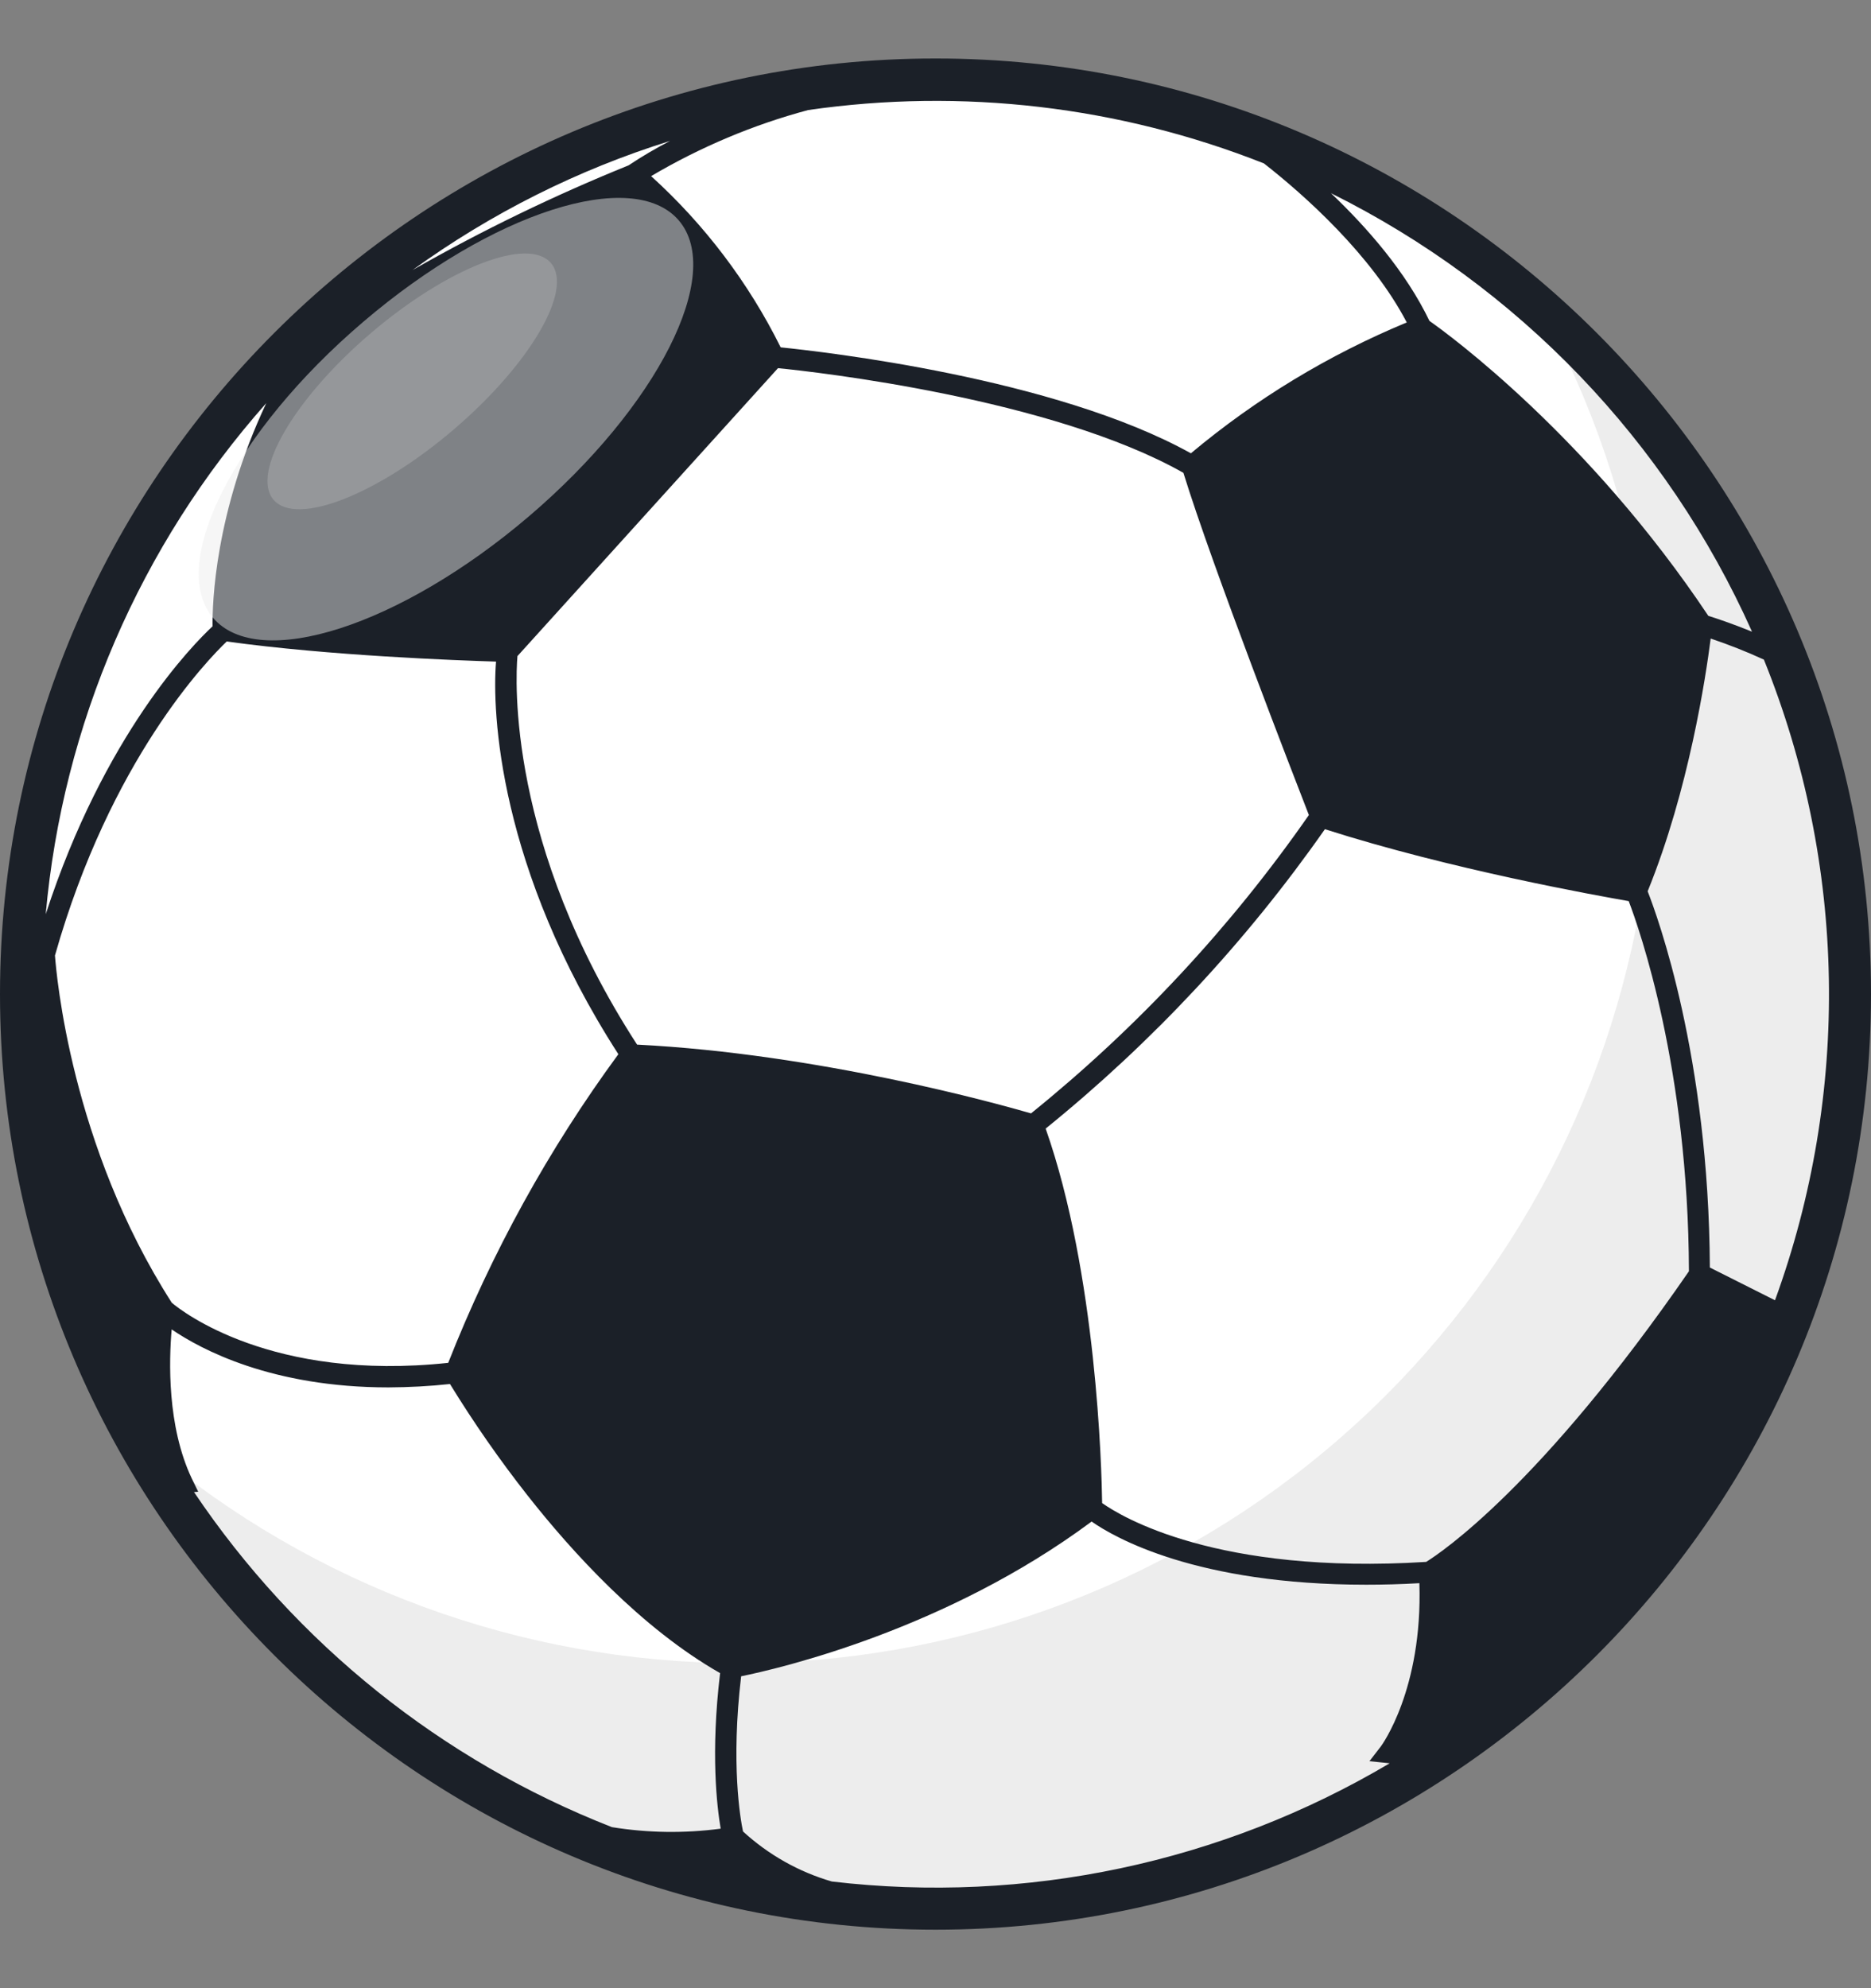 <svg width="16" height="17" viewBox="0 0 16 17" fill="none" xmlns="http://www.w3.org/2000/svg">
<rect x="0" y="0" width="16" height="17" fill="#808080" stroke="none"/>
<g clip-path="url(#clip0_4680_111703)">
<path d="M13.53 14.03C16.584 10.976 16.584 6.024 13.53 2.971C10.476 -0.083 5.525 -0.083 2.471 2.971C-0.583 6.024 -0.583 10.976 2.471 14.03C5.525 17.083 10.476 17.083 13.53 14.03Z" fill="white"/>
<path d="M13.18 2.642C14.065 4.256 14.352 6.131 13.99 7.936C13.629 9.741 12.642 11.361 11.204 12.51C9.765 13.659 7.968 14.264 6.128 14.218C4.287 14.172 2.522 13.479 1.143 12.259C1.691 13.26 2.451 14.128 3.371 14.804C4.29 15.479 5.346 15.945 6.465 16.169C7.583 16.393 8.738 16.37 9.846 16.101C10.955 15.831 11.991 15.323 12.882 14.611C13.774 13.899 14.498 13 15.005 11.978C15.513 10.956 15.79 9.836 15.819 8.695C15.847 7.555 15.626 6.422 15.17 5.376C14.714 4.331 14.035 3.397 13.18 2.642Z" fill="#EDEDED"/>
<g style="mix-blend-mode:multiply">
<path d="M13.567 3.011C14.743 4.601 15.272 6.577 15.049 8.542C14.826 10.507 13.867 12.314 12.365 13.6C10.863 14.886 8.929 15.555 6.953 15.473C4.978 15.39 3.107 14.562 1.717 13.156C2.356 14.018 3.165 14.739 4.095 15.275C5.025 15.811 6.055 16.15 7.121 16.271C8.188 16.391 9.267 16.291 10.293 15.976C11.319 15.662 12.27 15.139 13.085 14.441C13.9 13.743 14.563 12.885 15.032 11.92C15.501 10.954 15.767 9.903 15.812 8.831C15.857 7.759 15.681 6.689 15.295 5.687C14.909 4.686 14.321 3.775 13.567 3.011Z" fill="#EDEDED"/>
</g>
<path d="M8 0.5C3.589 0.5 0 4.089 0 8.5C0 12.911 3.589 16.5 8 16.5C12.411 16.5 16 12.911 16 8.5C16 4.089 12.411 0.5 8 0.5ZM1.469 11.139C0.605 9.792 0.482 8.327 0.47 8.17C0.945 6.494 1.775 5.642 1.939 5.485C2.818 5.607 3.918 5.647 4.242 5.657C4.206 6.086 4.264 7.425 5.288 9.014C4.691 9.827 4.203 10.714 3.833 11.653C2.323 11.815 1.552 11.21 1.469 11.139ZM10.12 4.043C10.368 4.847 11.075 6.665 11.193 6.969C10.526 7.927 9.726 8.786 8.817 9.52C8.537 9.439 7.007 9.011 5.448 8.932C4.338 7.219 4.408 5.809 4.425 5.61L6.653 3.148C6.973 3.179 8.996 3.407 10.12 4.043ZM5.375 1.414C4.74 1.671 4.123 1.97 3.528 2.309C4.198 1.824 4.941 1.451 5.73 1.205C5.608 1.268 5.489 1.338 5.375 1.414V1.414ZM1.818 5.355C1.65 5.511 0.891 6.28 0.391 7.817C0.536 6.196 1.197 4.665 2.277 3.447C1.837 4.383 1.815 5.161 1.818 5.355ZM9.425 12.852C9.421 12.56 9.378 10.889 8.942 9.65C9.854 8.912 10.658 8.05 11.33 7.09C12.404 7.434 13.664 7.659 13.928 7.705C14.02 7.945 14.438 9.136 14.443 10.87C13.176 12.706 12.322 13.277 12.196 13.355C10.406 13.467 9.587 12.967 9.425 12.852ZM15.179 11.118L14.622 10.838C14.613 9.035 14.175 7.838 14.09 7.621C14.443 6.753 14.588 5.781 14.629 5.46C14.784 5.512 14.936 5.572 15.084 5.64C15.792 7.391 15.826 9.343 15.179 11.118ZM14.982 5.401C14.807 5.33 14.668 5.284 14.609 5.266C13.59 3.739 12.392 2.861 12.224 2.744C12.023 2.325 11.692 1.947 11.382 1.652C12.981 2.446 14.254 3.771 14.982 5.4V5.401ZM10.807 1.396C11.156 1.669 11.728 2.179 12.03 2.757C11.362 3.034 10.739 3.411 10.184 3.876C9.018 3.228 7.026 3.006 6.676 2.97C6.402 2.418 6.026 1.921 5.568 1.506C5.988 1.258 6.44 1.067 6.911 0.941C8.228 0.751 9.571 0.908 10.808 1.397L10.807 1.396ZM1.659 12.758L1.695 12.755L1.639 12.64C1.428 12.192 1.445 11.633 1.468 11.367C1.718 11.538 2.324 11.863 3.322 11.863C3.498 11.862 3.673 11.853 3.848 11.834C4.05 12.163 4.271 12.481 4.51 12.785C4.892 13.271 5.485 13.923 6.158 14.306C6.076 14.989 6.131 15.449 6.163 15.636C5.854 15.677 5.541 15.673 5.233 15.623C3.778 15.054 2.531 14.054 1.659 12.758ZM7.114 16.088C6.831 16.006 6.571 15.859 6.354 15.66C6.331 15.553 6.249 15.081 6.338 14.333C6.658 14.268 8.086 13.938 9.335 13.01C9.531 13.147 10.23 13.55 11.684 13.55C11.828 13.55 11.979 13.546 12.138 13.537C12.167 14.447 11.813 14.927 11.809 14.932L11.711 15.059L11.884 15.077C10.448 15.928 8.772 16.283 7.115 16.088H7.114Z" fill="#1B2028"/>
<g style="mix-blend-mode:soft-light" opacity="0.48">
<path d="M4.523 4.415C5.623 3.477 6.197 2.344 5.805 1.885C5.413 1.426 4.204 1.814 3.105 2.753C2.005 3.691 1.431 4.824 1.822 5.283C2.214 5.742 3.423 5.353 4.523 4.415Z" fill="#EDEDED"/>
</g>
<g style="mix-blend-mode:soft-light" opacity="0.2">
<path d="M3.878 3.674C4.533 3.115 4.906 2.477 4.711 2.249C4.516 2.021 3.828 2.289 3.172 2.848C2.517 3.407 2.144 4.045 2.339 4.273C2.534 4.501 3.223 4.233 3.878 3.674Z" fill="#EDEDED"/>
</g>
</g>
<defs>
<clipPath id="clip0_4680_111703">
<rect width="16" height="16" fill="white" transform="translate(0 0.5)"/>
</clipPath>
</defs>
</svg>
